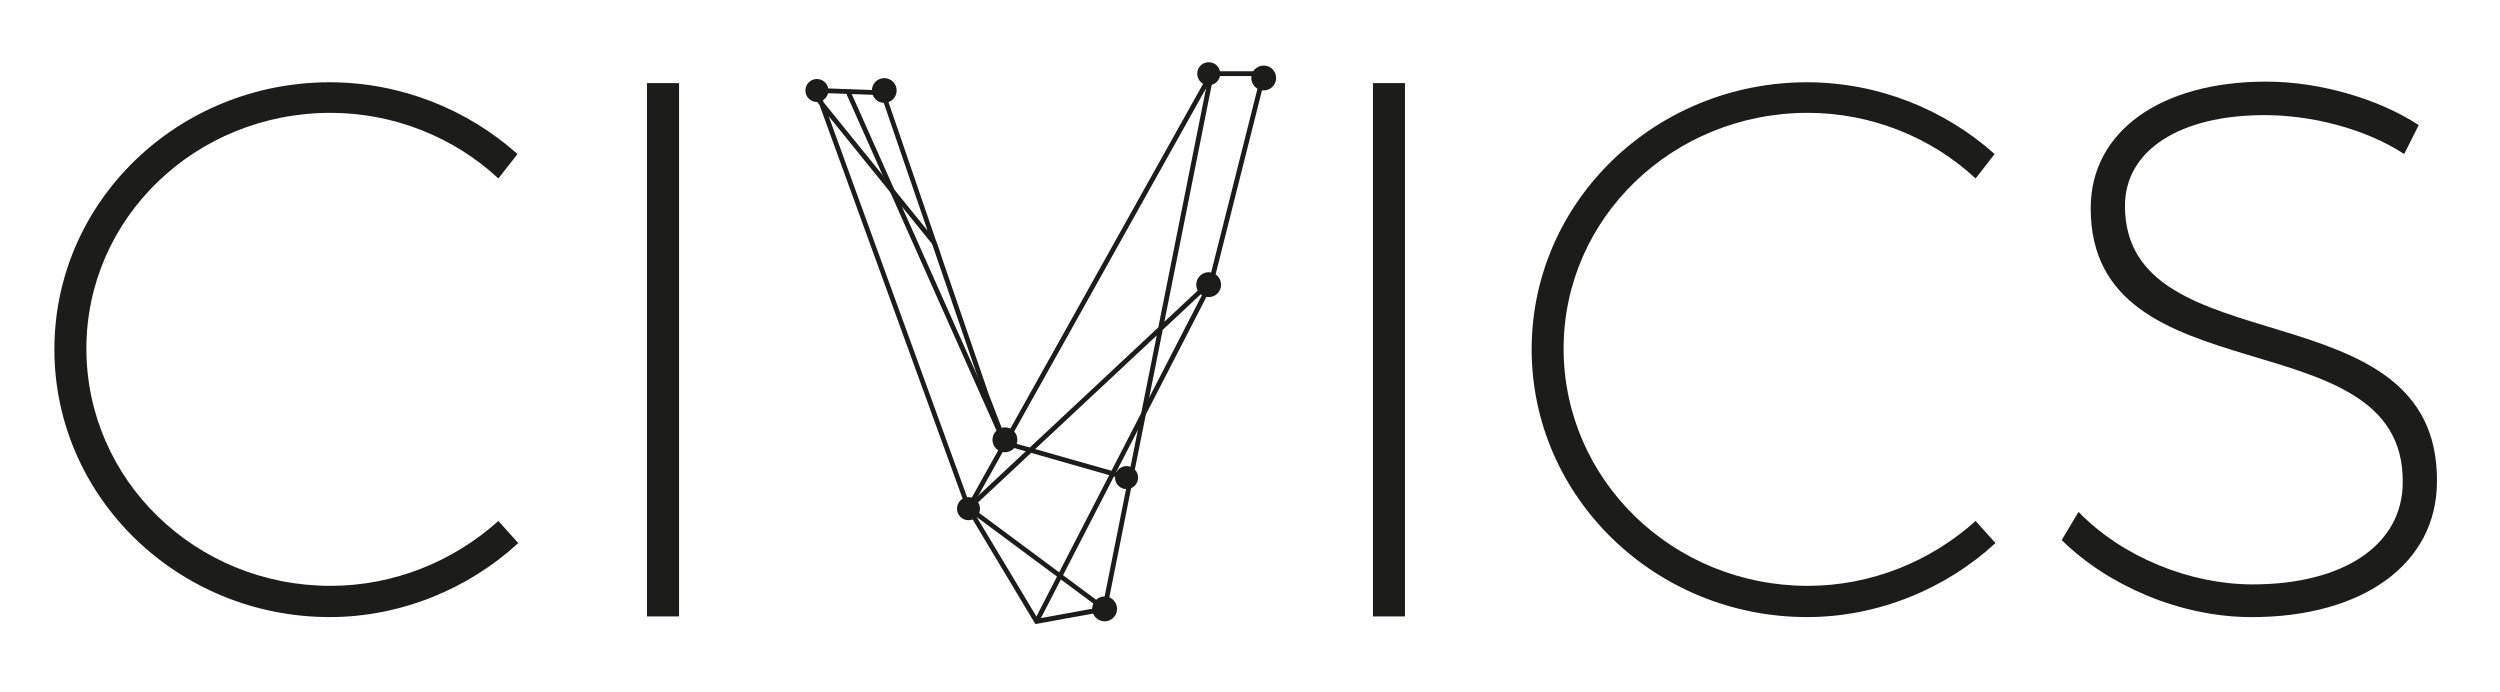 <?xml version="1.0" encoding="utf-8"?>
<!-- Generator: Adobe Illustrator 16.0.0, SVG Export Plug-In . SVG Version: 6.00 Build 0)  -->
<!DOCTYPE svg PUBLIC "-//W3C//DTD SVG 1.1//EN" "http://www.w3.org/Graphics/SVG/1.1/DTD/svg11.dtd">
<svg version="1.1" id="Layer_1" xmlns="http://www.w3.org/2000/svg" xmlns:xlink="http://www.w3.org/1999/xlink" x="0px" y="0px"
	 width="65px" height="18px" viewBox="0 0 65 18" enable-background="new 0 0 65 18" xml:space="preserve">
<g id="Capa_1">
</g>
<path fill="#1C1C1B" d="M-53.625-85.458"/>
<g>
	<path fill="#1C1C1B" d="M26.919,16.225l-1.783-2.974l-0.05-0.037l0.025-0.022L21.306,2.725l-0.27-0.333l0.097-0.078l0.042,0.052
		l-0.029-0.079l1.851,0.065l0.014,0.041l1.449,4.228l-2.914-3.599L25.208,13.1l4.908-4.589l1.33-6.658h1.491l-1.383,5.486
		L31.54,7.351l-1.309,1.225l-1.46,7.313l-0.042,0.008L26.919,16.225z M25.395,13.443l1.586,2.642l1.585-0.289L25.395,13.443z
		 M25.28,13.204l3.397,2.521l1.398-7.003L25.28,13.204z M31.55,1.978l-1.276,6.387l1.168-1.092l1.335-5.295H31.55z M21.417,2.663
		l2.699,3.332l-1.207-3.521l-1.581-0.057L21.417,2.663z"/>
	
		<rect x="29.163" y="6.756" transform="matrix(0.889 0.458 -0.458 0.889 8.625 -12.088)" fill="#1C1C1B" width="0.124" height="9.95"/>
	
		<rect x="28.279" y="1.093" transform="matrix(0.873 0.488 -0.488 0.873 7.286 -12.861)" fill="#1C1C1B" width="0.124" height="12.938"/>
	<path fill="none" stroke="#1C1C1B" stroke-width="0.125" stroke-miterlimit="10" d="M25.183,13.21"/>
	<polygon fill="#1C1C1B" points="29.275,12.479 26.081,11.566 25.584,10.279 24.229,6.327 24.347,6.288 25.702,10.236 
		26.175,11.466 29.309,12.357 	"/>
	
		<rect x="19.066" y="6.873" transform="matrix(0.407 0.913 -0.913 0.407 20.605 -17.884)" fill="#1C1C1B" width="10.035" height="0.125"/>
	<circle fill="#1C1C1B" cx="21.239" cy="2.353" r="0.299"/>
	<path fill="#1C1C1B" d="M25.48,13.225c0,0.166-0.134,0.301-0.297,0.301c-0.169,0-0.301-0.135-0.301-0.301
		c0-0.164,0.132-0.3,0.301-0.3C25.346,12.925,25.48,13.061,25.48,13.225z"/>
	<circle fill="#1C1C1B" cx="22.991" cy="2.353" r="0.322"/>
	<path fill="#1C1C1B" d="M31.748,7.403c0,0.18-0.143,0.322-0.324,0.322c-0.176,0-0.322-0.143-0.322-0.322
		c0-0.179,0.146-0.326,0.322-0.326C31.606,7.077,31.748,7.224,31.748,7.403z"/>
	<circle fill="#1C1C1B" cx="26.128" cy="11.435" r="0.324"/>
	<path fill="#1C1C1B" d="M31.726,1.915c0,0.166-0.134,0.301-0.302,0.301c-0.163,0-0.296-0.135-0.296-0.301s0.133-0.297,0.296-0.297
		C31.592,1.616,31.726,1.749,31.726,1.915z"/>
	<circle fill="#1C1C1B" cx="29.291" cy="12.418" r="0.3"/>
	<path fill="#1C1C1B" d="M33.18,2.026c0,0.18-0.146,0.325-0.322,0.325c-0.181,0-0.325-0.146-0.325-0.325
		c0-0.177,0.145-0.322,0.325-0.322C33.034,1.704,33.18,1.851,33.18,2.026z"/>
	<circle fill="#1C1C1B" cx="28.72" cy="15.831" r="0.324"/>
</g>
<rect x="0.502" y="1.313" fill="none" width="22.188" height="17.469"/>
<g enable-background="new    ">
	<path fill="#1C1C1B" d="M13.455,4.005L12.958,4.64c-1.15-1.071-2.718-1.706-4.364-1.706c-3.511,0-6.348,2.737-6.348,6.129
		c0,3.412,2.836,6.169,6.348,6.169c1.646,0,3.194-0.635,4.364-1.687l0.516,0.575c-1.289,1.189-3.055,1.924-4.899,1.924
		c-3.947,0-7.161-3.113-7.161-6.962c0-3.849,3.213-6.943,7.161-6.943C10.44,2.141,12.166,2.855,13.455,4.005z"/>
	<path fill="#1C1C1B" d="M16.822,16.025V2.161h0.834v13.866h-0.834V16.025z"/>
</g>
<rect x="33.316" y="1.313" fill="none" width="31.871" height="17.469"/>
<g enable-background="new    ">
	<path fill="#1C1C1B" d="M35.697,16.025V2.161h0.832v13.866h-0.832V16.025z"/>
	<path fill="#1C1C1B" d="M51.861,4.005L51.366,4.64c-1.15-1.071-2.718-1.706-4.363-1.706c-3.512,0-6.349,2.737-6.349,6.129
		c0,3.412,2.837,6.169,6.349,6.169c1.646,0,3.192-0.635,4.363-1.687l0.516,0.575c-1.289,1.189-3.055,1.924-4.897,1.924
		c-3.947,0-7.162-3.113-7.162-6.962c0-3.849,3.215-6.943,7.162-6.943C48.848,2.141,50.572,2.855,51.861,4.005z"/>
	<path fill="#1C1C1B" d="M62.887,3.252l-0.378,0.753c-1.03-0.674-2.438-1.012-3.629-1.012c-2.202,0-3.631,0.913-3.631,2.361
		c0,4.225,8.151,2.043,8.112,7.162c0,2.142-1.924,3.529-4.819,3.529c-1.845,0-3.729-0.813-4.938-2.003l0.438-0.733
		c1.131,1.17,2.895,1.885,4.521,1.885c2.381,0,3.908-1.031,3.908-2.658c0.038-4.344-8.113-2.122-8.113-7.121
		c0-2.004,1.826-3.293,4.563-3.293C60.327,2.121,61.854,2.577,62.887,3.252z"/>
</g>
</svg>
